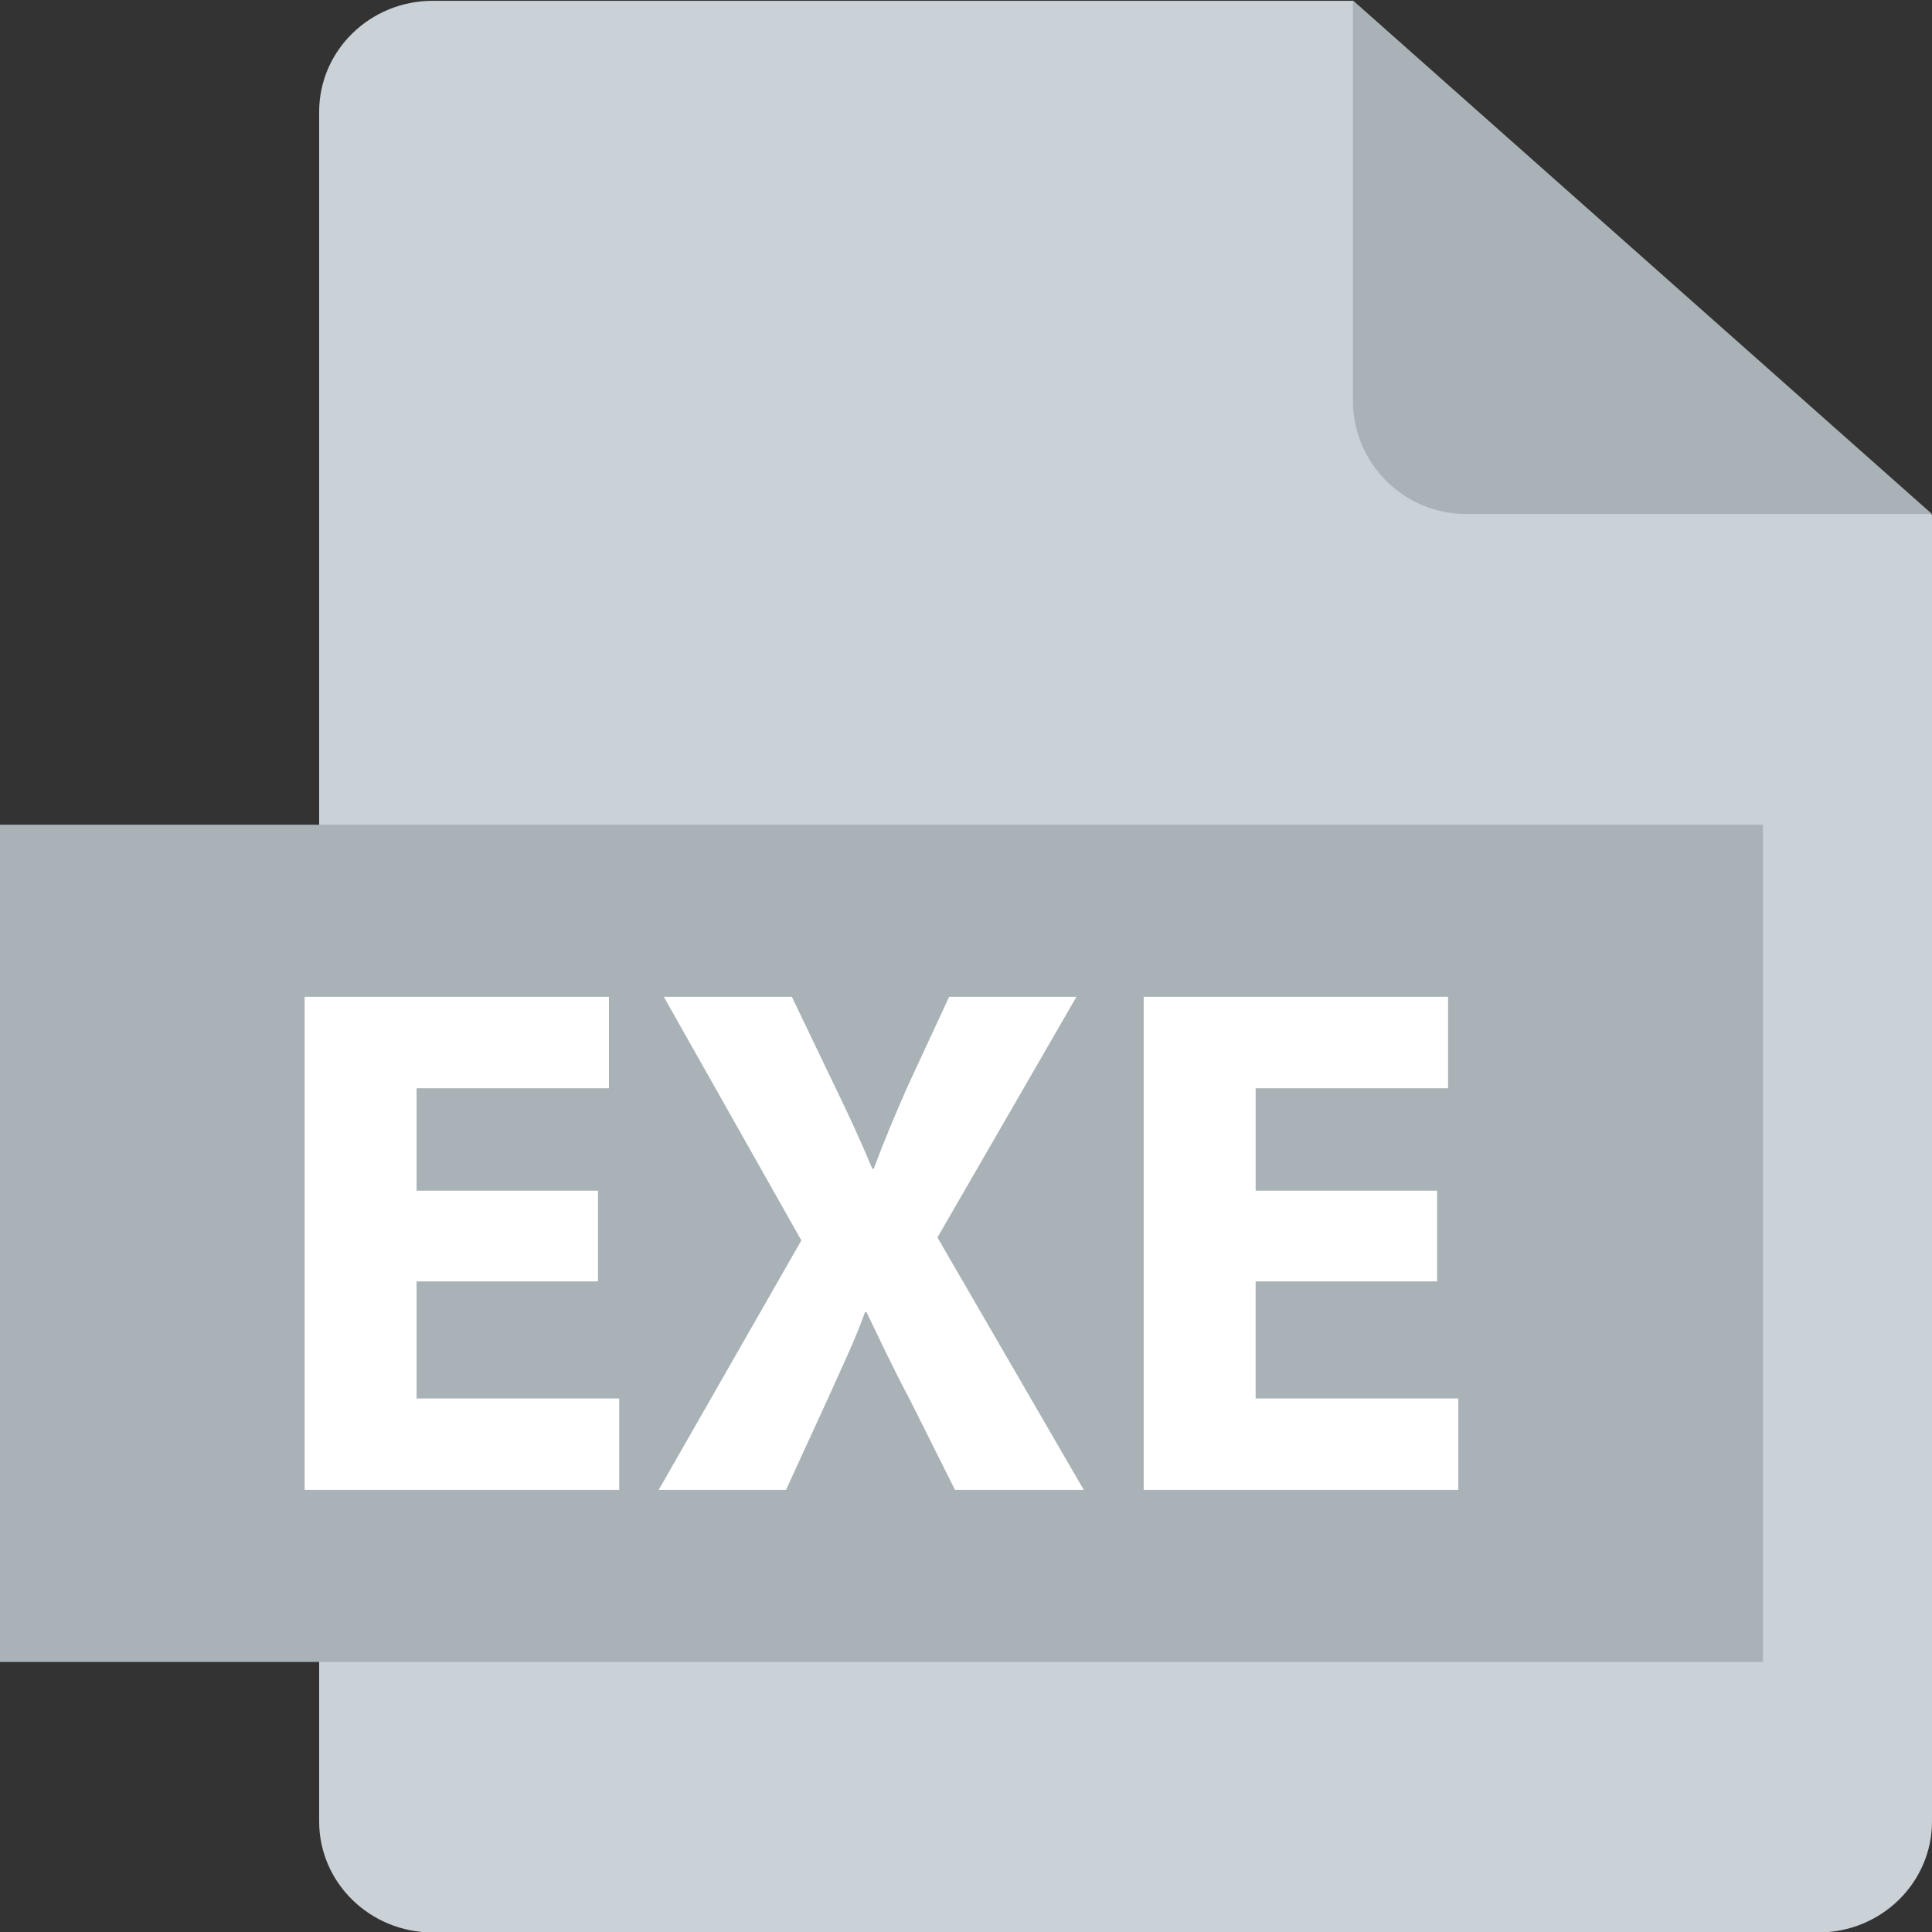 <?xml version="1.0" encoding="utf-8"?>
<!-- Generator: Adobe Illustrator 17.0.0, SVG Export Plug-In . SVG Version: 6.00 Build 0)  -->
<!DOCTYPE svg PUBLIC "-//W3C//DTD SVG 1.1//EN" "http://www.w3.org/Graphics/SVG/1.1/DTD/svg11.dtd">
<svg version="1.1" id="Layer_1" xmlns="http://www.w3.org/2000/svg" xmlns:xlink="http://www.w3.org/1999/xlink" x="0px" y="0px"
	 width="170.079px" height="170.079px" viewBox="0 0 170.079 170.079" enable-background="new 0 0 170.079 170.079"
	 xml:space="preserve">
<rect x="0" y="0" width="170.079" height="170.079" fill="#333333" stroke="none"/>
<path fill="#CAD2D8" d="M170.079,45.334v115.01c0,5.399-4.477,9.774-10,9.774H38.096c-5.521,0-10-4.375-10-9.774V9.845
	c0-5.398,4.479-9.774,10-9.774h81.002"/>
<path fill="#A9B3B7" d="M170.079,45.251h-41.01c-5.506,0-9.971-4.476-9.971-9.998V0.039"/>
<rect y="72.604" fill="#A9B3B7" width="155.195" height="73.701"/>
<g>
	<path fill="#FFFFFF" d="M52.644,112.804H36.671v10.305h17.841v8.051H26.817V87.75H53.61V95.8H36.671v9.017h15.973V112.804z"/>
	<path fill="#FFFFFF" d="M84.071,131.16l-3.929-7.857c-1.61-3.027-2.641-5.281-3.864-7.793h-0.129
		c-0.901,2.512-1.997,4.766-3.35,7.793l-3.606,7.857H57.986l12.56-21.963L58.437,87.75h11.271l3.8,7.922
		c1.288,2.641,2.254,4.767,3.285,7.214h0.128c1.031-2.77,1.868-4.702,2.963-7.214l3.672-7.922h11.206l-12.237,21.189l12.882,22.221
		H84.071z"/>
	<path fill="#FFFFFF" d="M126.51,112.804h-15.973v10.305h17.841v8.051h-27.695V87.75h26.793V95.8h-16.938v9.017h15.973V112.804z"/>
</g>
</svg>
